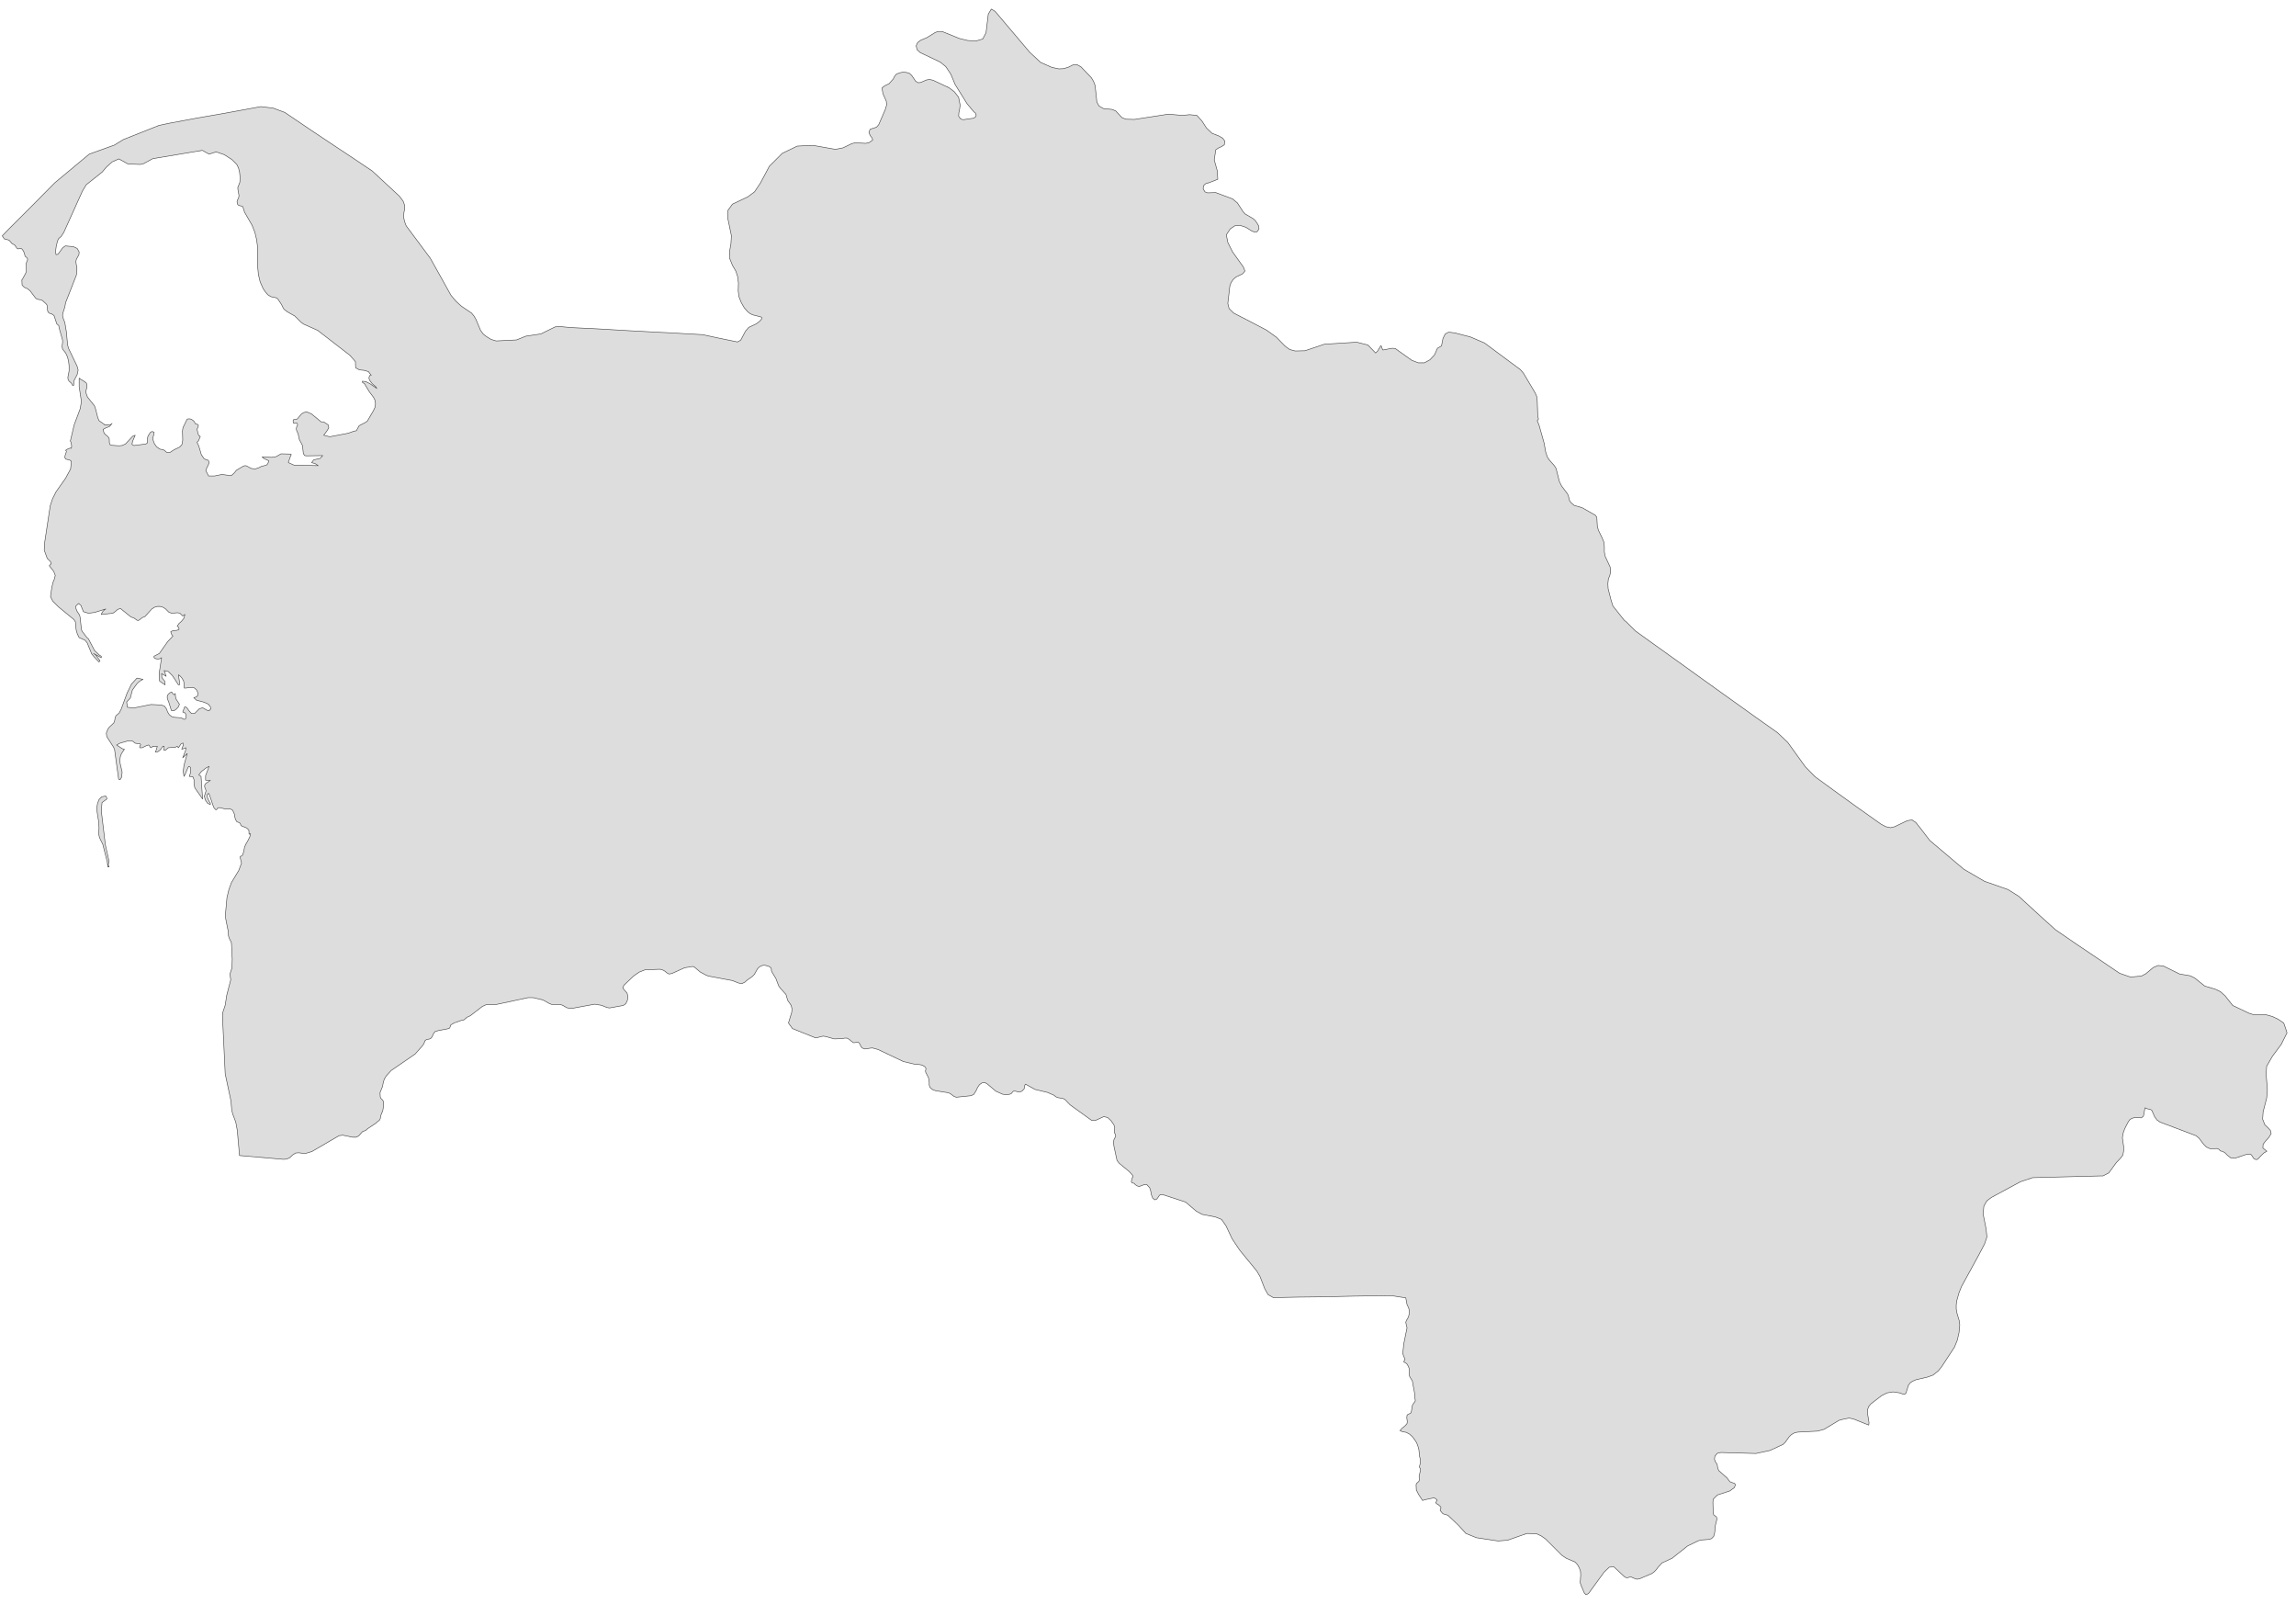 ﻿<?xml version="1.0" encoding="utf-8"?>
<svg xmlns="http://www.w3.org/2000/svg" viewBox="0 0 1021 713" style="stroke-width:0.25px;stroke-linejoin:round;stroke:#444;fill:#ddd" fill-rule="evenodd">
  <path class="TM" d="M632.619 667.056L630.831 664.374 629.825 662.362 629.713 660.015 629.936 659.456 630.942 658.562 631.166 657.891 631.054 656.326 631.166 655.879 631.613 653.755 631.613 652.861 631.166 652.191 631.613 650.29 631.613 648.837 631.278 647.496 630.942 644.367 630.495 642.802 629.936 641.349 629.154 640.119 628.036 638.666 626.807 637.549 625.354 636.766 623.566 636.431 622.559 635.984 623.454 634.978 624.907 633.748 625.689 632.854 625.801 631.96 625.577 630.284 625.689 629.166 626.136 628.719 626.807 628.495 627.477 628.048 627.701 627.042 627.813 626.26 627.924 625.366 628.148 624.583 628.483 624.024 629.266 623.018 629.378 622.46 629.266 622.012 629.042 619.33 628.036 613.853 626.919 612.065 626.695 611.282 626.695 609.159 626.583 608.265 626.248 607.37 625.913 606.812 625.577 606.253 624.907 605.806 624.236 605.47 624.46 604.911 624.571 604.688 624.795 604.353 623.789 601.782 624.236 597.423 625.689 590.269 625.354 588.928 625.13 587.811 625.466 586.916 625.913 586.246 626.36 585.351 626.583 584.346 626.695 583.228 626.583 582.11 626.36 581.328 625.689 579.986 625.13 576.969 622.224 576.522 618.648 575.963 611.382 576.074 602.888 576.186 587.575 576.522 577.628 576.633 566.227 576.857 563.88 575.516 562.427 572.945 560.303 567.468 558.85 565.009 551.25 555.732 547.896 550.702 545.214 545.002 543.202 542.096 540.408 540.978 534.596 539.861 531.913 538.408 527.219 534.384 516.936 531.031 516.265 531.031 515.595 531.366 514.7 532.707 514.253 533.154 513.471 533.378 512.577 532.596 512.018 531.143 511.683 529.354 511.235 528.013 510.006 526.672 509 526.56 506.653 527.454 506.094 527.342 505.535 527.119 504.865 526.672 504.417 526.113 503.3 525.777 503.076 525.219 503.3 524.436 503.411 523.877 503.523 523.542 503.747 523.318 503.858 522.871 503.411 522.201 502.07 520.748 497.599 517.059 496.705 515.83 495.364 509.571 495.14 507.671 495.364 506.665 495.811 505.77 496.146 504.988 495.923 504.206 495.476 503.311 495.699 501.3 495.364 500.07 494.023 498.17 492.57 496.829 490.893 496.382 486.981 498.17 485.416 498.058 475.804 491.128 473.568 488.781 472.674 488.334 470.663 487.999 469.656 487.663 468.651 486.881 465.856 485.652 460.268 484.31 456.021 481.963 455.685 482.522 455.462 483.975 454.456 485.093 453.785 485.316 453.003 485.428 451.55 485.093 450.655 485.093 450.208 485.54 449.761 486.099 449.091 486.434 447.526 486.658 445.849 486.434 442.832 485.093 439.143 481.963 438.025 481.293 436.684 481.404 435.566 482.187 434.672 483.528 434.002 484.981 432.996 486.546 431.766 487.105 425.283 487.775 424.277 487.44 422.489 486.099 421.595 485.763 416.006 484.869 414.777 484.422 413.547 483.416 413.212 482.41 413.212 481.069 412.989 479.504 412.765 478.834 411.647 476.71 411.536 475.928 411.759 475.369 411.647 474.698 411.2 474.139 409.971 473.469 408.741 473.245 406.394 473.022 401.7 471.904 390.411 466.539 387.952 465.868 386.834 465.98 385.605 466.203 384.487 466.315 383.369 465.868 382.922 465.309 382.252 463.968 381.804 463.409 381.245 463.297 380.016 463.521 379.793 463.521 379.457 463.521 378.563 462.85 377.669 462.068 376.663 461.509 375.545 461.509 374.539 461.733 370.963 461.844 367.386 460.838 366.156 460.615 364.927 460.838 363.809 461.174 362.692 461.397 352.409 457.262 350.62 454.803 352.073 449.997 352.185 448.544 351.85 446.979 350.285 444.743 349.502 442.061 347.155 439.49 346.261 438.261 345.032 435.019 343.355 432.225 343.02 431.443 343.02 430.772 342.796 430.213 342.014 429.654 340.561 429.207 339.778 429.095 338.996 429.207 337.767 429.766 337.096 430.437 336.872 430.66 335.419 433.231 334.525 434.125 332.29 435.69 331.284 436.584 329.943 437.255 328.49 437.031 325.695 435.913 314.965 433.901 313.848 433.454 311.389 432.113 308.594 429.766 307.924 429.654 304.459 430.213 298.758 432.784 297.529 433.007 296.635 432.56 295.741 431.778 294.735 431.219 293.505 430.884 286.911 431.107 284.34 432.113 281.881 433.79 277.41 438.037 276.963 439.267 278.863 441.502 279.199 443.067 278.975 444.743 278.304 446.196 277.187 446.979 271.039 448.096 269.81 447.873 267.686 446.979 267.239 446.867 264.445 446.42 254.162 448.32 253.044 448.208 252.038 447.985 250.138 446.867 248.909 446.532 245.332 446.532 244.214 446.085 241.42 444.52 237.061 443.514 234.825 443.514 220.742 446.532 216.16 446.644 214.483 447.426 209.118 451.561 207.665 452.232 206.212 453.462 205.318 453.573 202.076 454.691 200.512 455.585 199.953 457.038 199.059 457.373 194.923 458.156 193.47 458.603 192.911 459.274 192.129 460.95 191.57 461.621 190.787 461.956 189.781 462.068 188.999 462.627 188.552 463.856 187.993 464.75 184.64 468.551 173.91 475.928 171.786 478.275 170.892 479.728 170.445 481.181 170.11 482.969 168.992 485.763 169.104 487.663 169.327 488.222 170.11 489.005 170.445 489.564 170.557 490.234 170.445 492.358 170.222 493.699 169.327 495.935 169.104 497.276 168.768 497.946 166.868 499.511 163.515 501.747 162.621 502.529 161.168 503.088 159.492 504.988 158.374 505.547 156.809 505.547 152.45 504.653 150.773 504.876 138.702 511.918 136.131 512.7 134.567 512.7 132.89 512.477 131.437 512.588 130.096 513.483 128.755 514.712 127.413 515.271 126.072 515.383 106.512 513.706 105.506 502.417 104.835 498.841 103.494 495.264 103.047 493.476 102.712 489.452 100.141 477.38 98.912 451.45 99.135 449.885 100.141 446.867 100.812 442.508 102.6 435.578 102.265 433.007 103.159 430.213 103.271 426.301 102.935 419.595 102.823 418.812 102.153 417.583 101.818 416.801 101.594 415.906 101.482 414.006 100.365 408.418 100.253 406.406 100.923 399.029 101.818 395.341 102.935 392.323 106.177 386.958 107.406 383.716 106.736 380.922 107.853 380.14 108.412 378.463 108.747 376.563 109.418 375.11 110.2 373.769 111.095 371.98 111.43 370.639 110.759 370.863 110.647 368.962 109.642 368.068 107.183 367.062 107.183 366.951 106.847 366.168 106.736 365.945 106.4 365.721 105.506 365.386 105.282 365.274 104.947 364.715 104.612 363.933 104.388 363.039 104.277 362.033 103.494 360.244 102.6 359.685 99.918 359.574 98.129 359.127 97.459 359.015 96.676 359.35 96.341 359.909 96.005 360.021 95.223 359.238 94.664 357.897 93.211 353.538 92.764 352.644 92.094 353.315 92.317 354.767 92.988 356.221 93.546 357.115 93.546 357.674 92.317 357.115 91.311 355.662 90.864 353.985 91.646 351.526 90.976 349.738 91.088 348.844 91.535 348.285 93.546 346.944 91.423 346.832 91.423 344.82 92.988 340.684 91.535 341.467 89.523 343.032 88.405 344.485 89.411 345.155 90.082 355.215 89.188 353.873 87.511 351.526 86.617 350.185 86.281 348.508 86.281 346.608 85.723 345.267 84.158 345.155 84.605 343.926 84.828 342.473 84.717 341.132 83.934 340.684 83.599 341.243 82.369 344.149 81.811 345.155 81.475 342.92 81.811 340.237 83.264 334.984 81.252 336.884 82.481 333.755 82.705 332.413 82.258 332.637 80.805 333.084 81.587 331.072 81.364 330.29 80.469 330.737 79.352 332.413 78.793 331.743 78.01 332.19 74.881 332.413 73.54 333.531 72.869 333.531 72.981 331.743 72.422 331.743 71.863 332.637 71.081 333.531 70.186 334.202 69.069 334.313 69.404 333.643 69.963 331.743 69.516 331.743 68.51 331.854 67.951 331.743 67.951 331.854 67.28 332.301 67.057 332.413 66.833 332.19 66.274 331.296 66.051 331.184 65.045 331.519 63.257 332.413 62.139 332.413 62.139 331.743 62.586 331.072 62.362 330.737 61.803 330.513 60.909 330.513 60.127 330.401 59.009 329.507 58.227 329.284 56.774 329.396 53.309 330.401 51.856 331.184 54.427 332.86 55.321 333.084 53.98 335.096 53.532 336.325 53.309 337.778 53.421 339.343 54.315 343.255 54.091 345.49 53.421 346.608 52.75 346.385 50.962 333.308 50.515 332.19 47.497 327.495 47.273 325.931 47.944 324.142 48.614 323.248 50.626 321.348 50.962 320.454 51.185 319.224 51.521 318.218 52.974 316.989 53.868 315.312 56.55 308.047 58.45 304.135 60.909 301.453 63.592 302.012 62.139 302.794 61.021 303.8 58.898 306.706 58.674 307.488 58.003 310.171 57.78 310.506 56.327 312.071 56.662 314.418 59.345 314.753 67.168 313.189 71.639 313.412 73.092 313.859 73.987 315.089 74.545 316.542 75.328 317.771 76.334 318.554 77.563 318.889 80.581 319.113 81.811 319.783 82.481 319.671 82.705 318.777 82.705 317.883 82.481 317.212 82.034 316.765 81.252 316.542 82.146 314.195 83.04 314.53 84.046 315.983 85.164 317.212 86.505 317.212 88.629 315.089 90.082 314.642 90.752 314.977 92.317 315.871 92.988 315.983 93.77 315.089 93.546 314.195 92.876 313.3 92.094 312.742 90.417 312.071 87.399 311.289 86.17 310.171 87.287 309.836 87.958 309.165 88.07 308.159 87.399 306.706 86.393 305.812 85.499 305.588 82.034 305.923 81.811 305.365 81.811 303.576 81.587 302.57 80.916 301.453 80.134 300.558 79.352 300 79.799 303.129 79.799 304.471 79.352 304.471 76.669 300.335 74.881 298.547 72.981 298.1 73.204 298.658 73.875 300.67 73.428 300.335 72.31 299.776 71.863 299.441 71.975 301.229 73.316 302.906 73.428 304.471 70.969 302.794 70.745 299.553 71.863 292.399 71.081 292.846 70.186 292.958 69.292 292.846 68.51 292.399 68.51 291.729 70.857 290.499 74.545 285.246 76.893 282.787 76.445 282.34 76.11 281.334 75.887 280.887 76.445 280.551 77.116 280.328 78.569 280.216 79.575 279.881 79.575 279.21 79.128 278.54 78.793 278.428 79.575 277.198 80.693 276.192 81.699 274.963 82.258 273.175 81.811 273.398 81.699 273.51 81.475 273.622 81.252 273.845 80.022 272.616 79.016 272.392 76.334 272.616 75.104 272.169 73.54 270.604 72.422 269.933 71.192 269.598 69.963 269.598 68.733 269.933 67.504 270.716 64.486 274.069 63.368 274.516 63.033 274.739 61.915 275.634 61.356 275.857 60.798 275.634 59.568 274.739 58.898 274.516 58.115 274.18 53.532 270.492 52.303 270.939 51.185 271.945 50.179 272.616 45.038 273.175 45.373 272.392 45.82 271.722 46.379 271.163 47.05 270.716 42.02 272.28 39.337 272.616 37.102 271.945 35.984 269.151 34.978 268.257 33.749 269.374 33.749 270.38 34.196 271.61 35.425 273.51 35.649 274.628 36.208 279.881 36.543 280.663 38.667 283.457 39.337 284.016 42.02 289.158 44.255 291.281 45.038 291.729 45.038 292.399 41.573 290.499 42.579 291.17 44.479 293.74 44.032 294.299 41.797 291.952 40.791 290.723 38.779 285.805 37.773 284.575 35.202 283.457 34.42 281.893 33.861 279.993 33.525 276.416 32.855 275.41 26.037 269.822 23.466 267.251 22.46 265.239 23.019 261.215 23.578 258.868 24.137 257.527 24.584 255.85 23.913 254.062 21.901 251.491 22.795 250.597 22.46 249.703 21.007 248.25 19.666 244.561 19.889 240.984 22.348 224.778 23.354 221.76 24.919 218.63 29.166 212.595 31.402 208.459 31.737 205.106 31.066 204.547 29.278 204.1 28.831 203.429 28.943 202.535 29.502 200.859 29.502 200.523 29.166 200.188 30.061 199.629 31.29 199.182 31.737 199.294 31.849 198.4 31.737 197.394 31.514 196.5 31.29 196.053 32.967 188.899 35.649 181.746 36.208 178.504 35.202 171.91 35.202 168.11 35.984 168.668 37.661 169.674 38.443 170.345 38.667 171.463 38.555 172.581 38.22 173.698 38.22 174.592 38.89 176.493 42.02 180.405 42.579 182.081 43.473 185.658 44.032 186.999 46.267 188.564 46.491 188.899 48.279 188.899 49.173 188.787 49.844 188.228 48.726 189.57 47.05 190.24 45.82 190.911 46.267 192.476 46.714 193.035 47.832 193.929 48.503 194.711 48.614 195.605 48.614 196.611 48.838 197.617 49.62 197.953 52.862 198.176 54.203 198.064 55.768 197.394 59.009 193.929 60.127 193.482 59.009 196.053 58.674 197.506 59.456 198.064 64.821 197.394 65.492 196.947 65.604 195.829 65.604 194.711 65.827 193.817 66.833 192.252 67.616 191.805 68.51 192.141 68.51 192.699 68.063 194.376 67.951 195.27 68.622 197.17 69.627 198.623 71.081 199.629 72.645 199.964 73.092 200.188 74.098 201.082 74.881 201.194 75.663 201.082 76.334 200.635 77.34 199.964 79.91 198.735 80.916 197.617 81.252 195.717 81.14 191.582 81.364 190.129 83.152 186.44 83.599 186.217 84.493 186.217 85.164 186.44 85.834 186.887 86.393 187.446 86.617 187.893 86.84 188.34 87.846 188.676 88.181 188.899 88.181 189.57 87.958 190.129 87.734 190.576 87.623 190.799 88.07 192.811 88.405 193.594 89.076 194.041 88.517 195.382 88.181 196.053 87.623 196.611 88.405 198.288 89.523 202.088 90.641 203.765 91.311 204.212 91.982 204.435 92.652 204.659 92.988 205.665 92.764 206.335 91.758 208.459 91.535 209.242 92.764 211.589 95.447 211.589 98.688 210.918 102.823 211.477 104.053 210.359 105.171 209.018 108.189 207.23 108.971 207.006 109.642 207.118 111.653 208.236 113.442 208.459 114.895 208.012 116.236 207.341 118.472 206.782 119.03 206.224 119.366 205.441 119.477 204.771 119.142 204.659 117.242 203.765 116.571 203.094 120.707 203.318 122.831 202.982 124.954 201.753 129.313 201.865 129.537 202.088 129.202 202.759 128.419 204.994 128.196 205.441 128.531 205.777 130.766 206.782 141.496 207.006 140.155 206.112 138.59 205.665 139.484 204.435 142.391 203.765 143.508 202.535 136.355 202.647 135.461 202.535 134.902 201.641 134.678 199.629 134.455 197.953 133.113 195.382 132.555 192.811 131.884 191.358 131.772 190.576 131.884 189.905 132.108 189.458 132.331 189.011 132.219 188.228 131.772 188.117 131.102 188.228 130.431 188.005 130.319 186.999 130.543 186.552 131.102 186.44 131.661 186.44 132.219 186.217 134.008 184.093 135.014 183.422 136.355 183.087 138.478 183.981 142.838 187.558 143.955 187.558 145.967 188.899 146.191 190.24 145.297 191.693 143.955 193.482 146.638 194.152 154.909 192.588 157.368 191.693 158.486 191.47 159.715 189.234 162.733 187.67 163.404 187.111 166.086 182.528 166.757 181.075 166.98 179.51 166.757 177.946 166.086 176.604 164.298 174.257 162.062 170.569 161.168 170.01 161.168 169.451 162.733 169.674 164.521 170.569 167.539 172.692 167.092 171.91 165.639 170.68 165.08 170.01 164.41 169.116 164.186 168.557 164.074 168.11 164.186 167.439 164.521 166.88 164.857 166.545 165.08 166.88 163.851 165.204 161.951 164.645 159.827 164.421 158.15 163.527 158.038 160.733 155.579 157.939 141.273 146.873 135.014 144.079 133.784 143.185 131.102 140.502 127.749 138.602 126.296 137.484 125.96 136.925 125.178 135.361 123.613 133.013 123.054 132.455 120.483 131.896 119.03 131.002 118.024 129.772 117.019 128.319 115.677 125.301 114.895 121.948 114.559 118.26 114.559 109.989 114.112 106.524 113.33 103.282 112.101 100.153 108.747 94.341 108.189 92.552 107.853 91.77 107.071 91.546 106.288 91.323 105.73 90.988 105.394 89.758 105.618 88.864 106.065 88.082 106.288 86.964 106.177 86.405 105.841 84.505 105.73 83.387 106.624 81.152 106.736 80.034 106.736 78.469 106.512 76.457 106.065 74.669 105.282 73.104 103.047 70.869 99.694 68.745 96.117 67.516 92.988 68.522 89.97 66.845 67.951 70.533 63.815 72.769 62.362 73.104 56.886 72.881 52.862 70.645 49.844 71.987 47.161 74.445 45.485 76.457 38.332 82.158 36.655 84.952 28.384 103.282 27.154 105.183 26.148 105.965 25.59 107.083 25.031 109.318 24.695 111.777 24.919 113.23 25.813 113.007 27.937 110.1 29.055 109.318 32.631 109.653 34.308 110.436 35.202 112.001 35.09 113.23 33.972 115.242 33.749 116.248 33.861 117.254 34.196 119.042 34.196 120.16 33.972 122.284 29.166 134.578 28.831 136.478 27.937 139.273 27.825 140.167 27.937 141.061 28.831 143.408 29.502 147.432 30.061 153.356 30.508 154.921 34.308 162.856 34.755 164.533 34.308 166.545 32.855 169.339 32.743 171.351 32.296 171.351 31.849 170.457 30.731 169.451 30.284 168.78 30.172 167.774 30.731 164.868 30.731 162.633 30.508 160.733 30.061 158.833 29.278 157.044 28.943 156.597 28.049 155.48 27.825 155.144 27.602 154.026 27.825 152.238 27.825 151.232 26.26 145.644 26.148 144.75 25.254 143.967 24.025 140.279 22.907 139.496 22.013 139.273 21.342 138.714 21.119 137.82 21.007 136.478 20.895 135.584 20.448 135.025 19.219 133.908 18.436 133.349 16.536 133.013 15.866 132.566 13.407 129.325 12.177 128.319 10.836 127.76 9.83 126.754 9.718 124.407 9.942 124.184 11.395 121.501 11.73 120.719 11.73 119.601 11.618 117.477 11.73 116.807 12.177 115.801 12.289 115.242 12.065 114.683 11.73 114.348 11.395 114.124 11.171 113.901 10.612 112.001 10.165 111.218 9.718 110.659 9.159 110.436 8.042 110.659 7.483 110.324 6.812 109.318 6.477 108.871 5.359 108.312 4.241 106.971 3.571 106.635 1.894 106.188 1 104.847 3.906 101.829 14.86 90.876 24.36 81.263 39.673 68.522 50.85 64.498 54.874 62.039 70.633 55.78 75.328 54.774 87.958 52.426 98.912 50.526 116.013 47.397 121.489 48.067 126.631 49.968 137.696 57.456 149.767 65.504 157.033 70.31 165.527 76.01 177.599 87.187 179.275 89.423 179.946 91.323 179.946 92.888 179.61 94.564 179.499 96.688 179.946 98.588 180.616 100.376 188.105 110.436 191.346 114.795 196.041 123.178 200.512 131.225 202.747 133.908 205.206 136.143 209.677 139.161 210.794 140.502 211.689 142.067 213.701 146.873 214.93 148.55 216.383 149.667 218.395 150.897 220.63 151.567 229.684 151.12 233.819 149.444 240.526 148.438 246.897 145.308 249.244 145.197 254.162 145.644 265.786 146.202 279.087 146.985 293.841 147.767 296.523 147.879 312.506 148.773 319.212 150.226 327.931 152.015 329.384 151.232 331.507 147.208 332.96 145.532 336.313 143.967 337.767 142.849 338.661 141.844 338.772 141.173 338.214 140.838 334.637 139.943 333.519 139.385 332.513 138.602 330.949 136.814 329.607 134.467 328.601 131.896 328.266 129.213 328.378 125.86 328.043 123.066 327.26 120.607 325.695 117.924 324.354 114.571 324.466 111.553 325.025 108.424 325.248 104.847 323.683 97.247 323.683 93.558 325.695 90.764 332.513 87.523 335.531 85.287 338.214 81.263 342.126 73.887 347.826 68.186 354.532 64.945 361.462 64.61 371.522 66.398 374.875 65.727 378.787 63.827 380.24 63.492 385.046 63.715 386.499 63.38 388.064 62.262 387.84 61.368 386.946 60.251 386.387 58.797 386.946 57.456 389.74 56.562 390.746 55.444 393.652 48.738 394.323 46.503 394.099 44.938 392.646 41.697 392.199 39.126 393.429 38.12 395.329 37.226 397.229 35.102 397.788 33.984 398.57 32.978 399.911 32.419 401.476 32.084 403.041 32.196 404.494 32.643 405.5 33.649 407.176 36.108 408.294 36.779 409.412 36.667 411.983 35.549 413.324 35.325 414.889 35.661 422.042 39.014 424.389 40.802 426.289 43.261 426.96 46.726 426.736 48.514 426.401 50.079 426.289 51.644 427.183 52.874 428.301 53.209 432.996 52.538 433.778 51.979 434.113 51.197 433.778 50.303 432.996 49.632 430.089 46.167 424.724 37.561 422.824 32.978 420.589 29.625 418.13 27.613 409.188 23.366 407.847 22.137 407.4 20.348 408.071 18.895 409.412 17.889 412.094 16.771 415.895 14.424 417.236 13.977 418.912 13.977 426.625 17.107 430.313 18.001 434.002 18.224 437.019 17.33 438.472 14.536 439.478 6.265 440.82 4.03 442.496 5.035 457.921 23.254 462.727 27.725 467.756 29.96 470.886 30.631 473.01 30.519 475.133 29.849 477.145 28.843 478.934 28.731 480.722 29.737 485.305 34.543 486.31 36.22 486.981 38.008 487.764 45.385 488.769 47.173 490.781 48.291 494.47 48.626 496.146 49.297 498.941 52.315 500.729 52.985 504.417 53.097 519.618 50.75 525.766 51.309 529.007 50.974 532.248 51.309 534.484 53.768 536.496 56.897 538.955 59.245 542.084 60.474 543.761 61.48 544.655 62.709 544.432 64.386 543.202 65.168 541.749 65.839 540.631 66.621 539.961 71.092 541.302 75.898 541.525 79.699 537.278 81.375 537.278 81.263 536.049 81.711 535.154 82.605 535.043 83.946 535.825 85.287 536.943 85.734 540.631 85.623 548.12 88.417 550.244 90.205 551.92 92.776 552.702 94.005 553.708 95.123 557.173 97.135 558.179 98.029 558.962 99.147 559.744 100.488 559.856 101.829 558.962 103.059 557.844 103.171 556.503 102.612 554.044 101.047 551.361 100.153 549.126 100.376 547.114 101.718 545.326 104.4 545.996 107.753 548.12 112.001 552.926 118.707 553.597 120.495 552.591 121.725 549.573 123.178 548.343 124.295 547.449 125.637 546.89 127.201 545.996 134.914 546.555 137.149 548.567 139.161 556.391 143.185 563.209 146.761 567.568 149.891 571.368 153.803 573.492 155.368 575.951 156.038 580.31 155.927 588.916 153.021 603.335 152.126 608.253 153.356 611.718 156.933 612.165 156.486 612.612 156.038 613.618 154.362 614.065 153.691 614.288 153.915 614.512 154.697 614.959 155.591 619.095 154.809 620.436 154.921 627.813 160.174 630.719 161.292 633.401 161.292 635.86 159.95 637.872 157.827 639.213 154.809 641.002 153.803 641.672 150.45 642.678 148.438 644.243 147.656 646.926 147.991 653.855 149.779 660.115 152.462 676.098 164.31 677.439 165.874 682.692 174.704 683.363 176.269 683.587 178.169 683.81 184.875 684.145 186.328 683.587 186.999 684.369 188.899 686.604 196.835 687.387 201.082 688.057 203.094 688.84 204.323 691.187 207.006 691.969 208.236 693.422 214.048 694.428 216.06 697.111 219.636 697.446 220.53 698.005 222.654 698.229 222.878 698.564 223.436 700.017 224.666 703.482 225.672 709.406 229.025 710.076 229.919 710.3 233.831 710.747 235.619 712.535 239.308 713.206 240.984 713.429 242.885 713.429 245.344 713.765 247.244 716 252.05 716.224 254.062 715.888 255.738 715.218 257.415 714.994 259.427 715.106 261.662 716.447 266.915 717.23 269.374 722.371 275.857 723.042 276.304 727.177 280.44 735.56 286.475 745.396 293.517 756.909 301.788 780.492 318.666 790.44 325.707 795.022 330.066 802.735 340.796 807.094 345.267 814.918 350.967 824.977 358.233 836.49 366.392 838.613 367.51 840.737 367.957 842.525 367.51 848.114 364.827 850.237 364.492 851.914 365.609 854.149 368.404 858.173 373.657 873.262 386.399 882.428 391.764 892.934 395.452 897.74 398.47 907.241 407.188 914.059 413.336 923.671 419.93 930.824 424.736 942.56 432.672 947.367 434.349 952.284 433.901 954.185 432.896 957.538 430.101 959.661 429.207 962.009 429.431 969.274 433.007 973.968 433.79 975.98 434.796 980.451 438.372 985.033 439.714 987.381 440.831 989.504 442.731 992.857 446.979 1000.123 450.444 1002.246 451.114 1007.723 451.114 1010.517 451.897 1013.088 453.126 1015.547 454.803 1016.441 457.373 1017 459.162 1014.429 464.303 1010.517 469.557 1007.947 474.027 1007.723 477.492 1008.282 484.646 1007.947 488.222 1006.382 494.258 1006.158 497.499 1007.164 500.07 1008.505 501.3 1009.623 502.529 1009.958 503.982 1008.841 505.77 1007.499 507.223 1006.382 508.676 1006.27 510.353 1008.058 511.806 1006.829 512.477 1005.599 513.594 1004.482 514.824 1003.923 515.383 1003.14 515.495 1002.246 515.047 1001.129 513.371 1000.458 513.035 998.781 513.259 993.752 514.936 991.963 514.712 990.51 513.594 989.281 512.365 988.834 512.141 988.163 511.806 987.492 511.694 986.486 510.8 985.704 510.577 983.357 510.688 982.574 510.577 981.121 509.906 979.892 508.676 977.88 505.994 976.539 504.876 960.556 498.841 959.102 497.835 958.655 497.164 958.097 496.382 956.867 493.587 956.308 493.252 954.855 492.917 953.849 492.47 953.626 493.699 953.179 496.158 952.284 496.94 949.267 496.829 948.037 497.164 947.143 497.723 946.472 498.617 945.69 500.07 944.796 501.858 944.125 503.759 943.79 505.77 944.349 509.682 944.349 511.694 944.013 513.483 943.119 514.712 941.107 516.836 937.754 521.418 935.183 522.76 934.289 522.76 903.888 523.542 898.523 525.33 885.669 532.26 883.545 533.825 882.204 536.172 881.869 539.637 883.21 546.455 883.545 549.92 882.539 552.938 879.968 557.856 872.256 571.939 871.139 574.733 870.133 578.31 869.909 580.098 869.909 581.887 870.244 583.787 871.25 587.14 871.474 589.04 871.139 592.505 870.356 595.858 869.127 598.876 863.426 607.594 861.973 609.382 859.626 611.282 857.167 612.177 851.914 613.406 850.684 613.965 849.567 614.635 848.673 615.753 847.555 619.33 846.884 619.889 845.99 619.665 844.761 619.218 841.855 618.771 839.172 619.218 836.713 620.448 831.907 624.136 831.013 625.254 830.454 626.707 830.454 628.272 831.125 632.407 831.013 633.525 824.307 630.842 822.295 630.395 821.177 630.619 819.947 630.842 817.824 631.401 811.117 635.425 808.211 636.207 799.381 636.654 797.928 636.99 796.587 637.772 795.581 638.778 793.905 641.125 792.899 642.131 787.087 644.814 780.827 646.155 765.291 645.708 763.726 646.043 762.609 647.273 762.385 648.726 762.832 649.843 763.615 651.073 763.838 652.526 764.285 653.755 767.974 656.997 768.98 658.338 769.427 658.785 771.327 659.456 771.662 659.903 771.551 660.573 771.215 661.356 769.203 662.809 763.726 664.597 761.826 666.497 761.715 667.839 761.826 672.309 762.05 673.427 763.279 674.321 763.503 675.327 762.832 678.01 762.497 681.363 762.05 683.039 761.044 684.045 759.703 684.381 756.685 684.604 755.232 684.94 750.426 687.287 743.943 692.428 743.72 692.652 739.137 694.775 737.348 696.676 736.454 697.905 735.448 698.911 734.442 699.582 729.189 701.817 728.072 702.041 727.401 701.929 725.277 701.035 724.495 701.146 723.824 701.37 723.154 701.37 722.371 700.923 717.677 696.564 715.665 696.676 713.318 698.911 706.388 708.412 705.27 708.97 704.488 708.076 703.146 704.947 702.699 703.605 702.923 700.029 702.811 698.464 702.252 696.899 701.47 695.558 700.464 694.44 696.552 692.764 694.54 691.422 687.275 684.157 685.375 682.816 683.251 681.81 679.004 681.698 670.398 684.716 666.15 685.051 656.538 683.598 651.844 681.698 648.49 678.01 643.908 673.651 643.237 673.427 642.79 673.204 642.008 673.092 641.449 672.756 641.002 672.198 640.443 671.527 640.443 671.192 640.778 670.298 640.666 669.851 639.549 668.845 639.437 668.845 639.325 668.845 638.431 668.062 638.99 667.056 639.102 666.833 638.431 666.274 637.872 665.938 637.313 665.938 633.513 666.721 632.619 667.056ZM43.361 357.226L44.032 355.438 45.261 354.209 47.05 353.873 47.385 354.544 47.497 354.767 47.497 355.215 45.373 356.779 45.038 360.468 45.932 367.845 46.826 375.445 48.503 382.934 48.167 384.163 48.167 384.611 48.503 385.393 47.944 385.393 47.72 383.269 45.709 375.333 44.479 372.875 44.032 371.533 43.92 370.527 44.032 368.068 43.92 365.609 43.249 361.362 43.026 359.238 43.361 357.226ZM74.657 308.83L75.44 308.047 76.334 307.6 76.781 308.271 77.228 308.718 77.563 308.83 77.899 308.271 78.122 310.283 78.346 310.841 79.799 313.077 79.352 314.195 78.457 315.201 77.34 315.983 76.334 315.983 75.999 315.201 75.104 312.295 74.657 311.177 74.322 309.947 74.657 308.83Z" />
</svg>